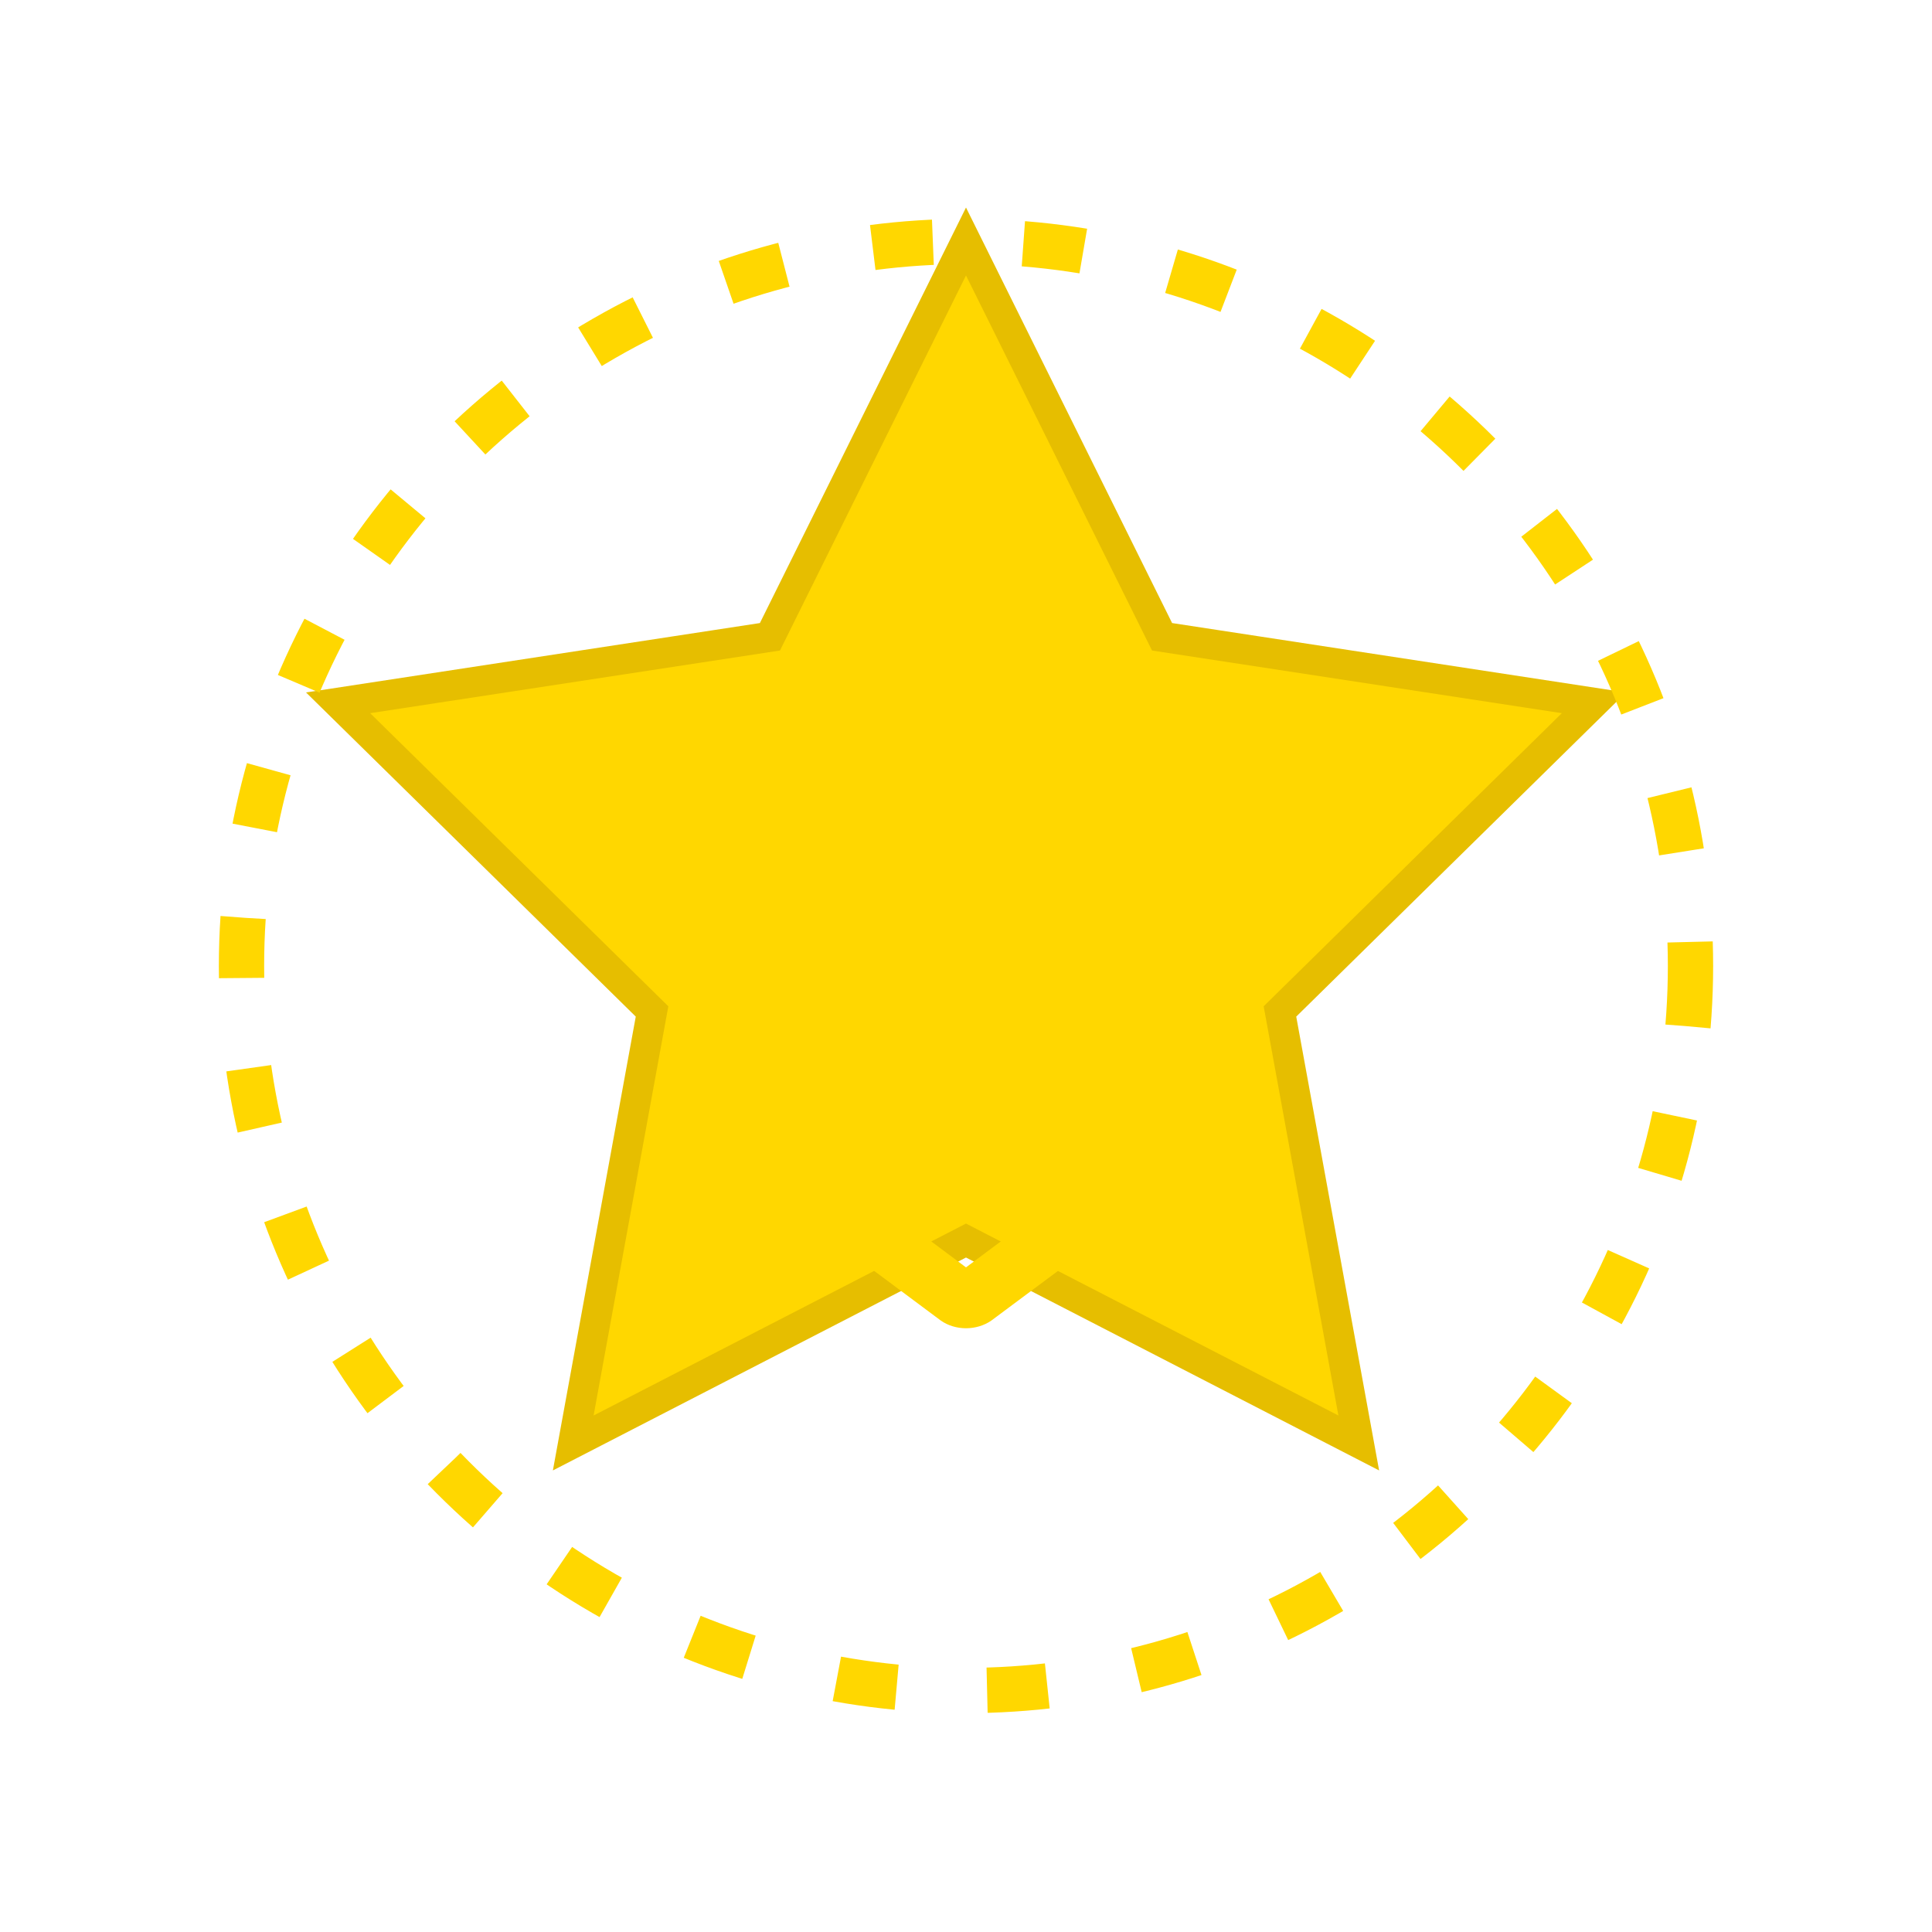 <svg width="128" height="128" viewBox="0 0 128 128" fill="none" xmlns="http://www.w3.org/2000/svg">
  <path d="M64 16L76.99 42.189L105.6 46.563L84.8 67.011L90.021 95.6L64 82.189L37.979 95.6L43.2 67.011L22.4 46.563L51.01 42.189L64 16Z" fill="#FFD700" stroke="#E6BE00" stroke-width="2"/>
  <circle cx="64" cy="64" r="48" stroke="#FFD700" stroke-width="3" stroke-dasharray="4 6"/>
  <path d="M64 40L54 56H74L64 40Z" fill="#FFD700"/>
  <path d="M54 56H74L64 72L54 56Z" fill="#FFD700"/>
  <path d="M64 72L74 56L84 72H64Z" fill="#FFD700"/>
  <path d="M64 72L44 72L54 56L64 72Z" fill="#FFD700"/>
  <circle cx="64" cy="64" r="4" fill="#FFD700"/>
  <g filter="url(#filter0_d_0_1)">
    <path d="M64 84C63.4 84 62.808 83.825 62.333 83.492L53.5 76.908C52.667 76.283 52.492 75.058 53.117 74.225C53.742 73.392 54.967 73.217 55.8 73.842L64 79.967L72.2 73.85C73.033 73.225 74.258 73.4 74.883 74.233C75.508 75.067 75.333 76.292 74.5 76.917L65.667 83.5C65.192 83.825 64.6 84 64 84Z" fill="#FFD700"/>
  </g>
  <defs>
    <filter id="filter0_d_0_1" x="46.77" y="69.486" width="34.459" height="24.514" filterUnits="userSpaceOnUse" color-interpolation-filters="sRGB">
      <feFlood flood-opacity="0" result="BackgroundImageFix"/>
      <feColorMatrix in="SourceAlpha" type="matrix" values="0 0 0 0 0 0 0 0 0 0 0 0 0 0 0 0 0 0 127 0" result="hardAlpha"/>
      <feOffset dy="4"/>
      <feGaussianBlur stdDeviation="2"/>
      <feComposite in2="hardAlpha" operator="out"/>
      <feColorMatrix type="matrix" values="0 0 0 0 0 0 0 0 0 0 0 0 0 0 0 0 0 0 0.25 0"/>
      <feBlend mode="normal" in2="BackgroundImageFix" result="effect1_dropShadow_0_1"/>
      <feBlend mode="normal" in="SourceGraphic" in2="effect1_dropShadow_0_1" result="shape"/>
    </filter>
  </defs>
</svg>
